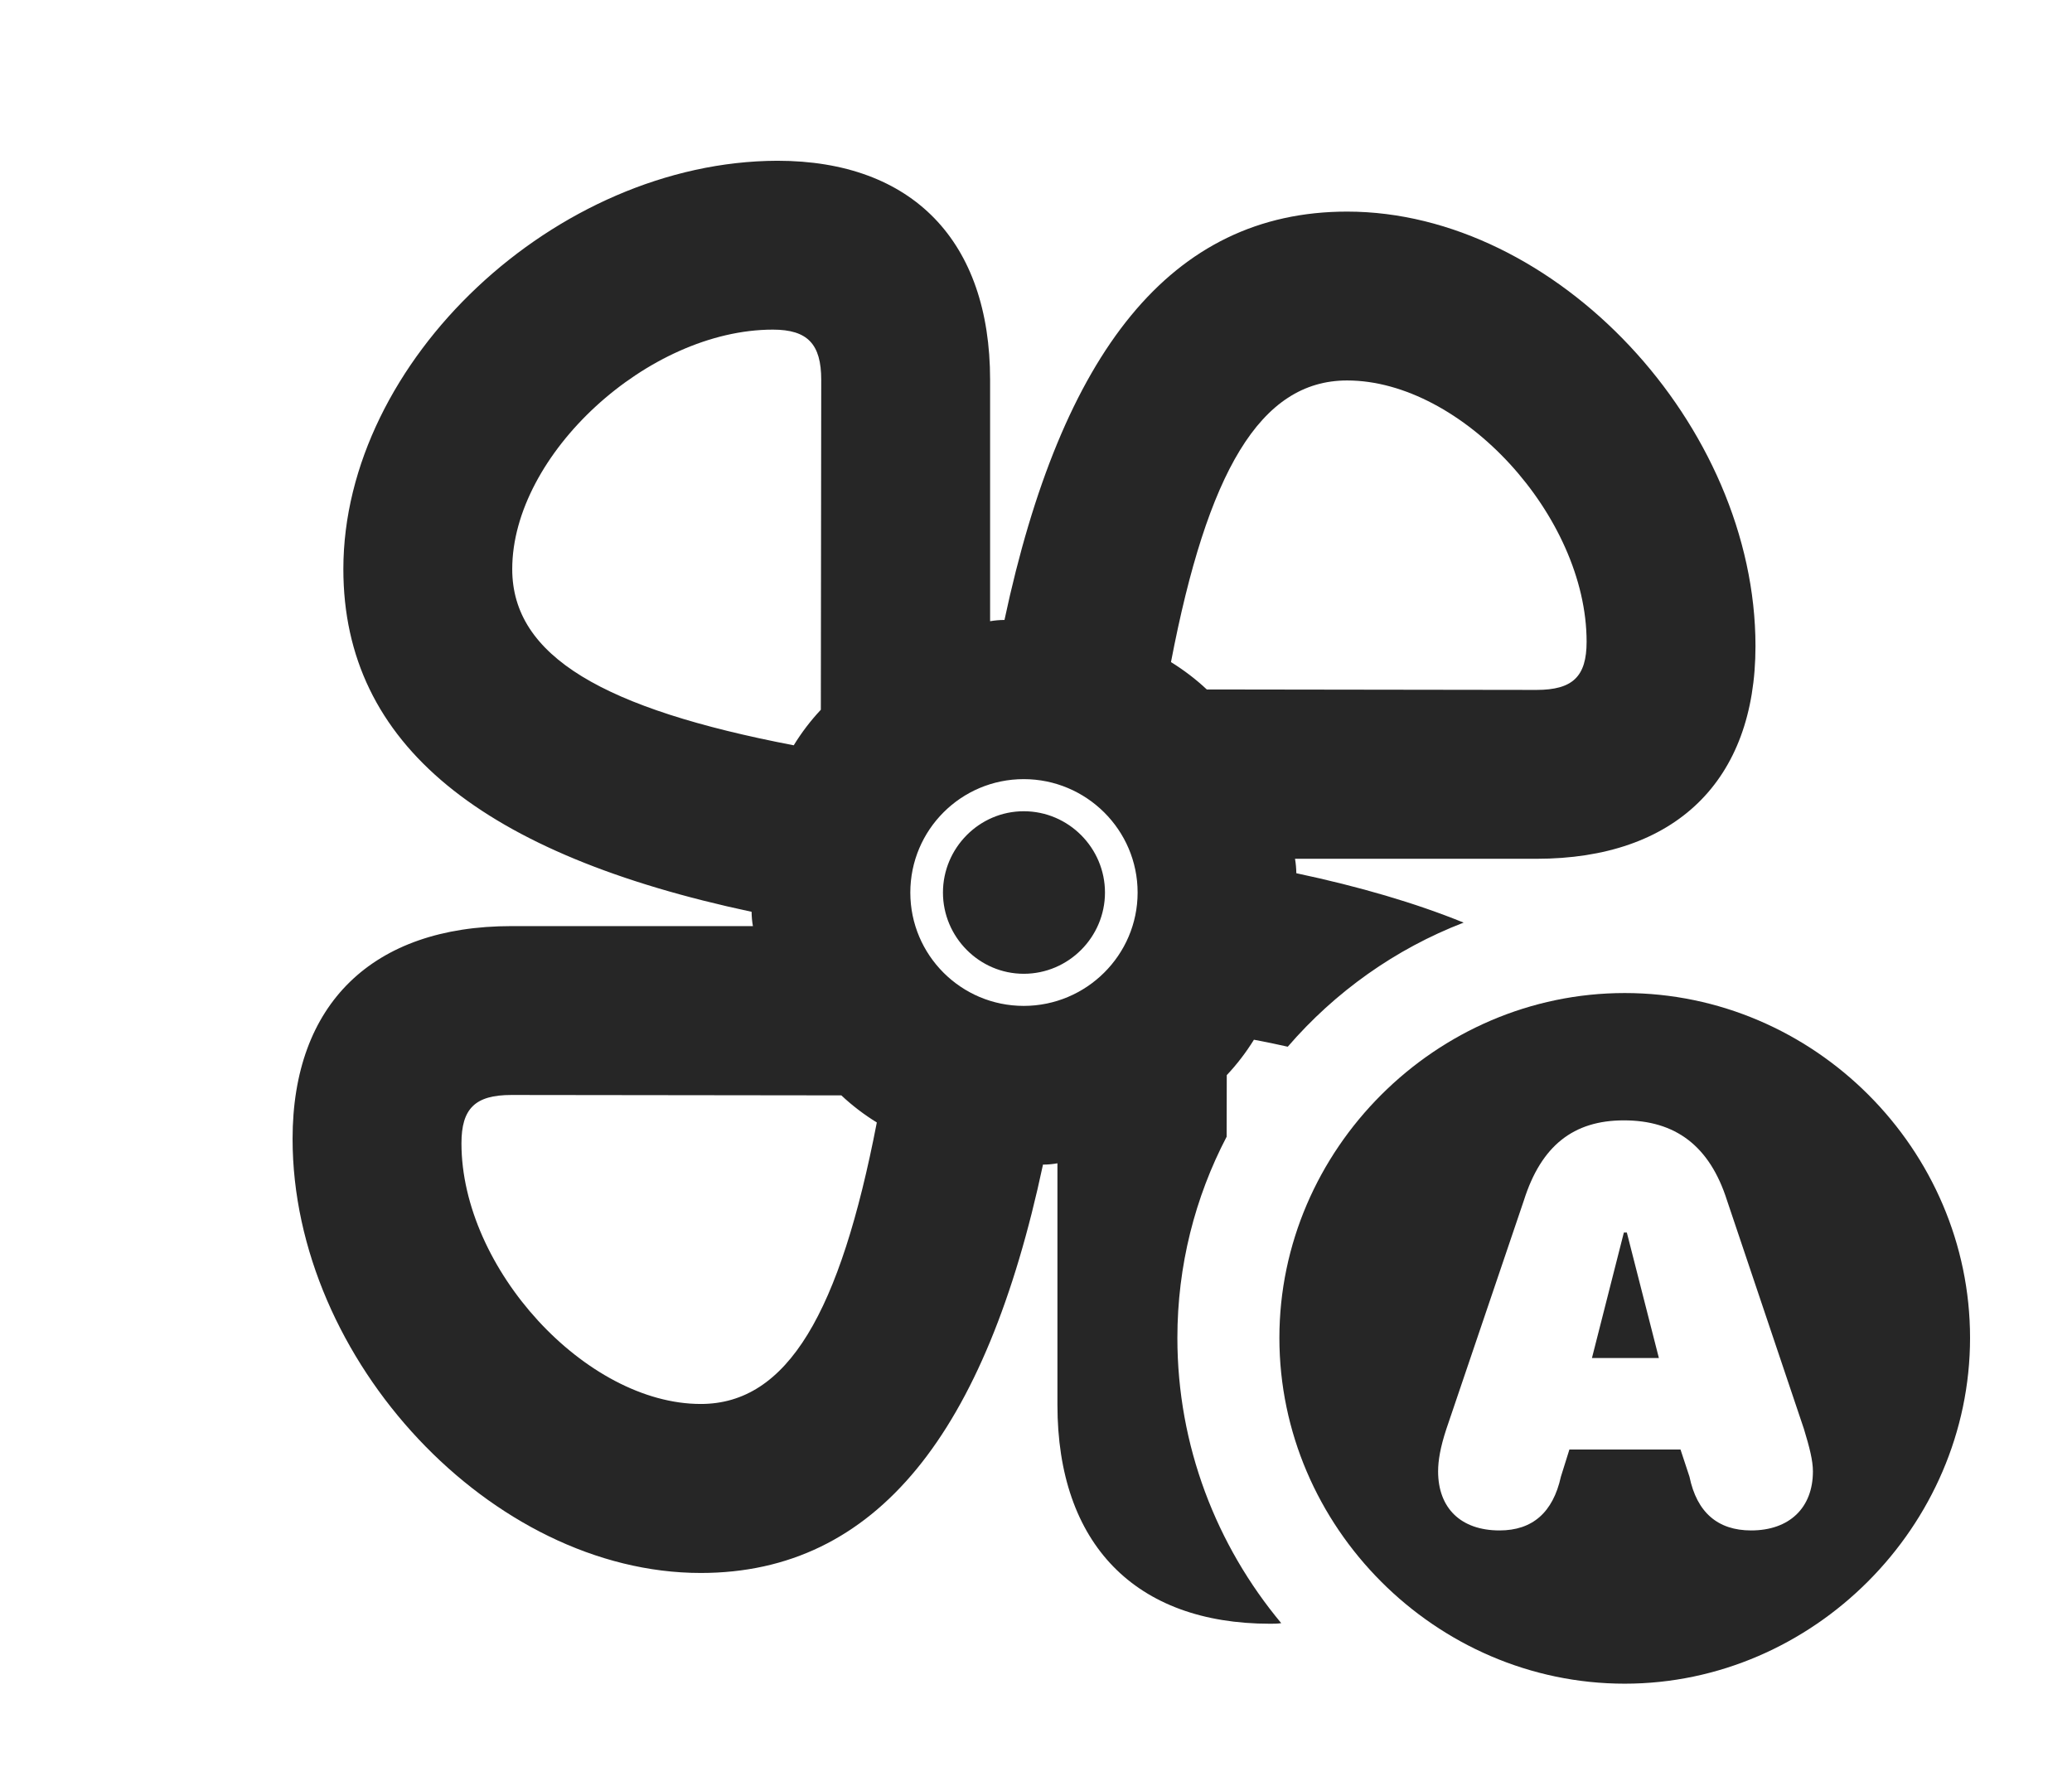 <?xml version="1.0" encoding="UTF-8"?>
<!--Generator: Apple Native CoreSVG 326-->
<!DOCTYPE svg PUBLIC "-//W3C//DTD SVG 1.1//EN" "http://www.w3.org/Graphics/SVG/1.1/DTD/svg11.dtd">
<svg version="1.1" xmlns="http://www.w3.org/2000/svg" xmlns:xlink="http://www.w3.org/1999/xlink"
       viewBox="0 0 31.422 27.081">
       <g>
              <rect height="27.081" opacity="0" width="31.422" x="0" y="0" />
              <path d="M15.015 5.761L15.015 9.421C15.086 9.409 15.159 9.402 15.233 9.402C16.096 5.354 17.751 3.209 20.429 3.209C23.596 3.209 26.622 6.443 26.622 9.799C26.622 11.843 25.404 13.024 23.301 13.024L19.639 13.024C19.651 13.095 19.658 13.169 19.659 13.243C20.615 13.446 21.463 13.694 22.196 13.992C21.16 14.391 20.245 15.044 19.529 15.874C19.368 15.837 19.196 15.802 19.016 15.768C18.896 15.961 18.759 16.141 18.604 16.305L18.602 17.239C18.123 18.156 17.855 19.194 17.855 20.29C17.855 21.927 18.448 23.438 19.43 24.616C19.374 24.625 19.318 24.625 19.261 24.625C17.217 24.625 16.036 23.415 16.036 21.305L16.036 17.642C15.965 17.655 15.892 17.662 15.817 17.662C14.954 21.716 13.299 23.855 10.627 23.855C7.461 23.855 4.437 20.631 4.437 17.272C4.437 15.228 5.647 14.045 7.755 14.045L11.418 14.045C11.405 13.974 11.399 13.902 11.398 13.828C7.345 12.965 5.207 11.309 5.207 8.631C5.207 5.472 8.432 2.448 11.788 2.438C13.84 2.438 15.015 3.658 15.015 5.761ZM6.998 17.339C6.998 19.236 8.883 21.292 10.627 21.292C11.946 21.292 12.741 19.9 13.297 17.023C13.104 16.904 12.924 16.767 12.759 16.612L7.755 16.606C7.206 16.606 6.998 16.811 6.998 17.339ZM13.805 13.536C13.805 14.485 14.575 15.255 15.525 15.255C16.474 15.255 17.252 14.485 17.252 13.536C17.252 12.586 16.474 11.816 15.525 11.816C14.575 11.816 13.805 12.586 13.805 13.536ZM16.757 13.536C16.757 14.21 16.206 14.768 15.525 14.768C14.85 14.768 14.3 14.21 14.3 13.536C14.3 12.861 14.85 12.303 15.525 12.303C16.206 12.303 16.757 12.861 16.757 13.536ZM7.768 8.631C7.768 9.956 9.16 10.751 12.037 11.303C12.156 11.109 12.293 10.929 12.448 10.764L12.454 5.761C12.454 5.22 12.249 4.999 11.721 4.999C9.827 4.999 7.768 6.894 7.768 8.631ZM17.758 10.041C17.953 10.162 18.135 10.3 18.301 10.456L23.301 10.463C23.85 10.463 24.061 10.26 24.061 9.732C24.061 7.83 22.173 5.77 20.429 5.77C19.105 5.77 18.309 7.169 17.758 10.041Z"
                     fill="currentColor" fill-opacity="0.85" />
              <path d="M29.876 20.29C29.876 23.146 27.496 25.534 24.639 25.534C21.775 25.534 19.402 23.158 19.402 20.29C19.402 17.433 21.775 15.06 24.639 15.06C27.513 15.06 29.876 17.433 29.876 20.29ZM23.109 18.207L21.934 21.672C21.843 21.948 21.809 22.15 21.809 22.314C21.809 22.871 22.153 23.21 22.741 23.21C23.238 23.21 23.551 22.939 23.671 22.395L23.8 21.983L25.485 21.983L25.621 22.395C25.733 22.939 26.053 23.21 26.556 23.21C27.134 23.21 27.493 22.869 27.493 22.314C27.493 22.15 27.441 21.948 27.357 21.672L26.191 18.207C25.927 17.375 25.405 16.991 24.626 16.991C23.862 16.991 23.372 17.375 23.109 18.207ZM25.157 20.595L24.142 20.595L24.626 18.692L24.671 18.692Z"
                     fill="currentColor" fill-opacity="0.85" />
       </g>
</svg>